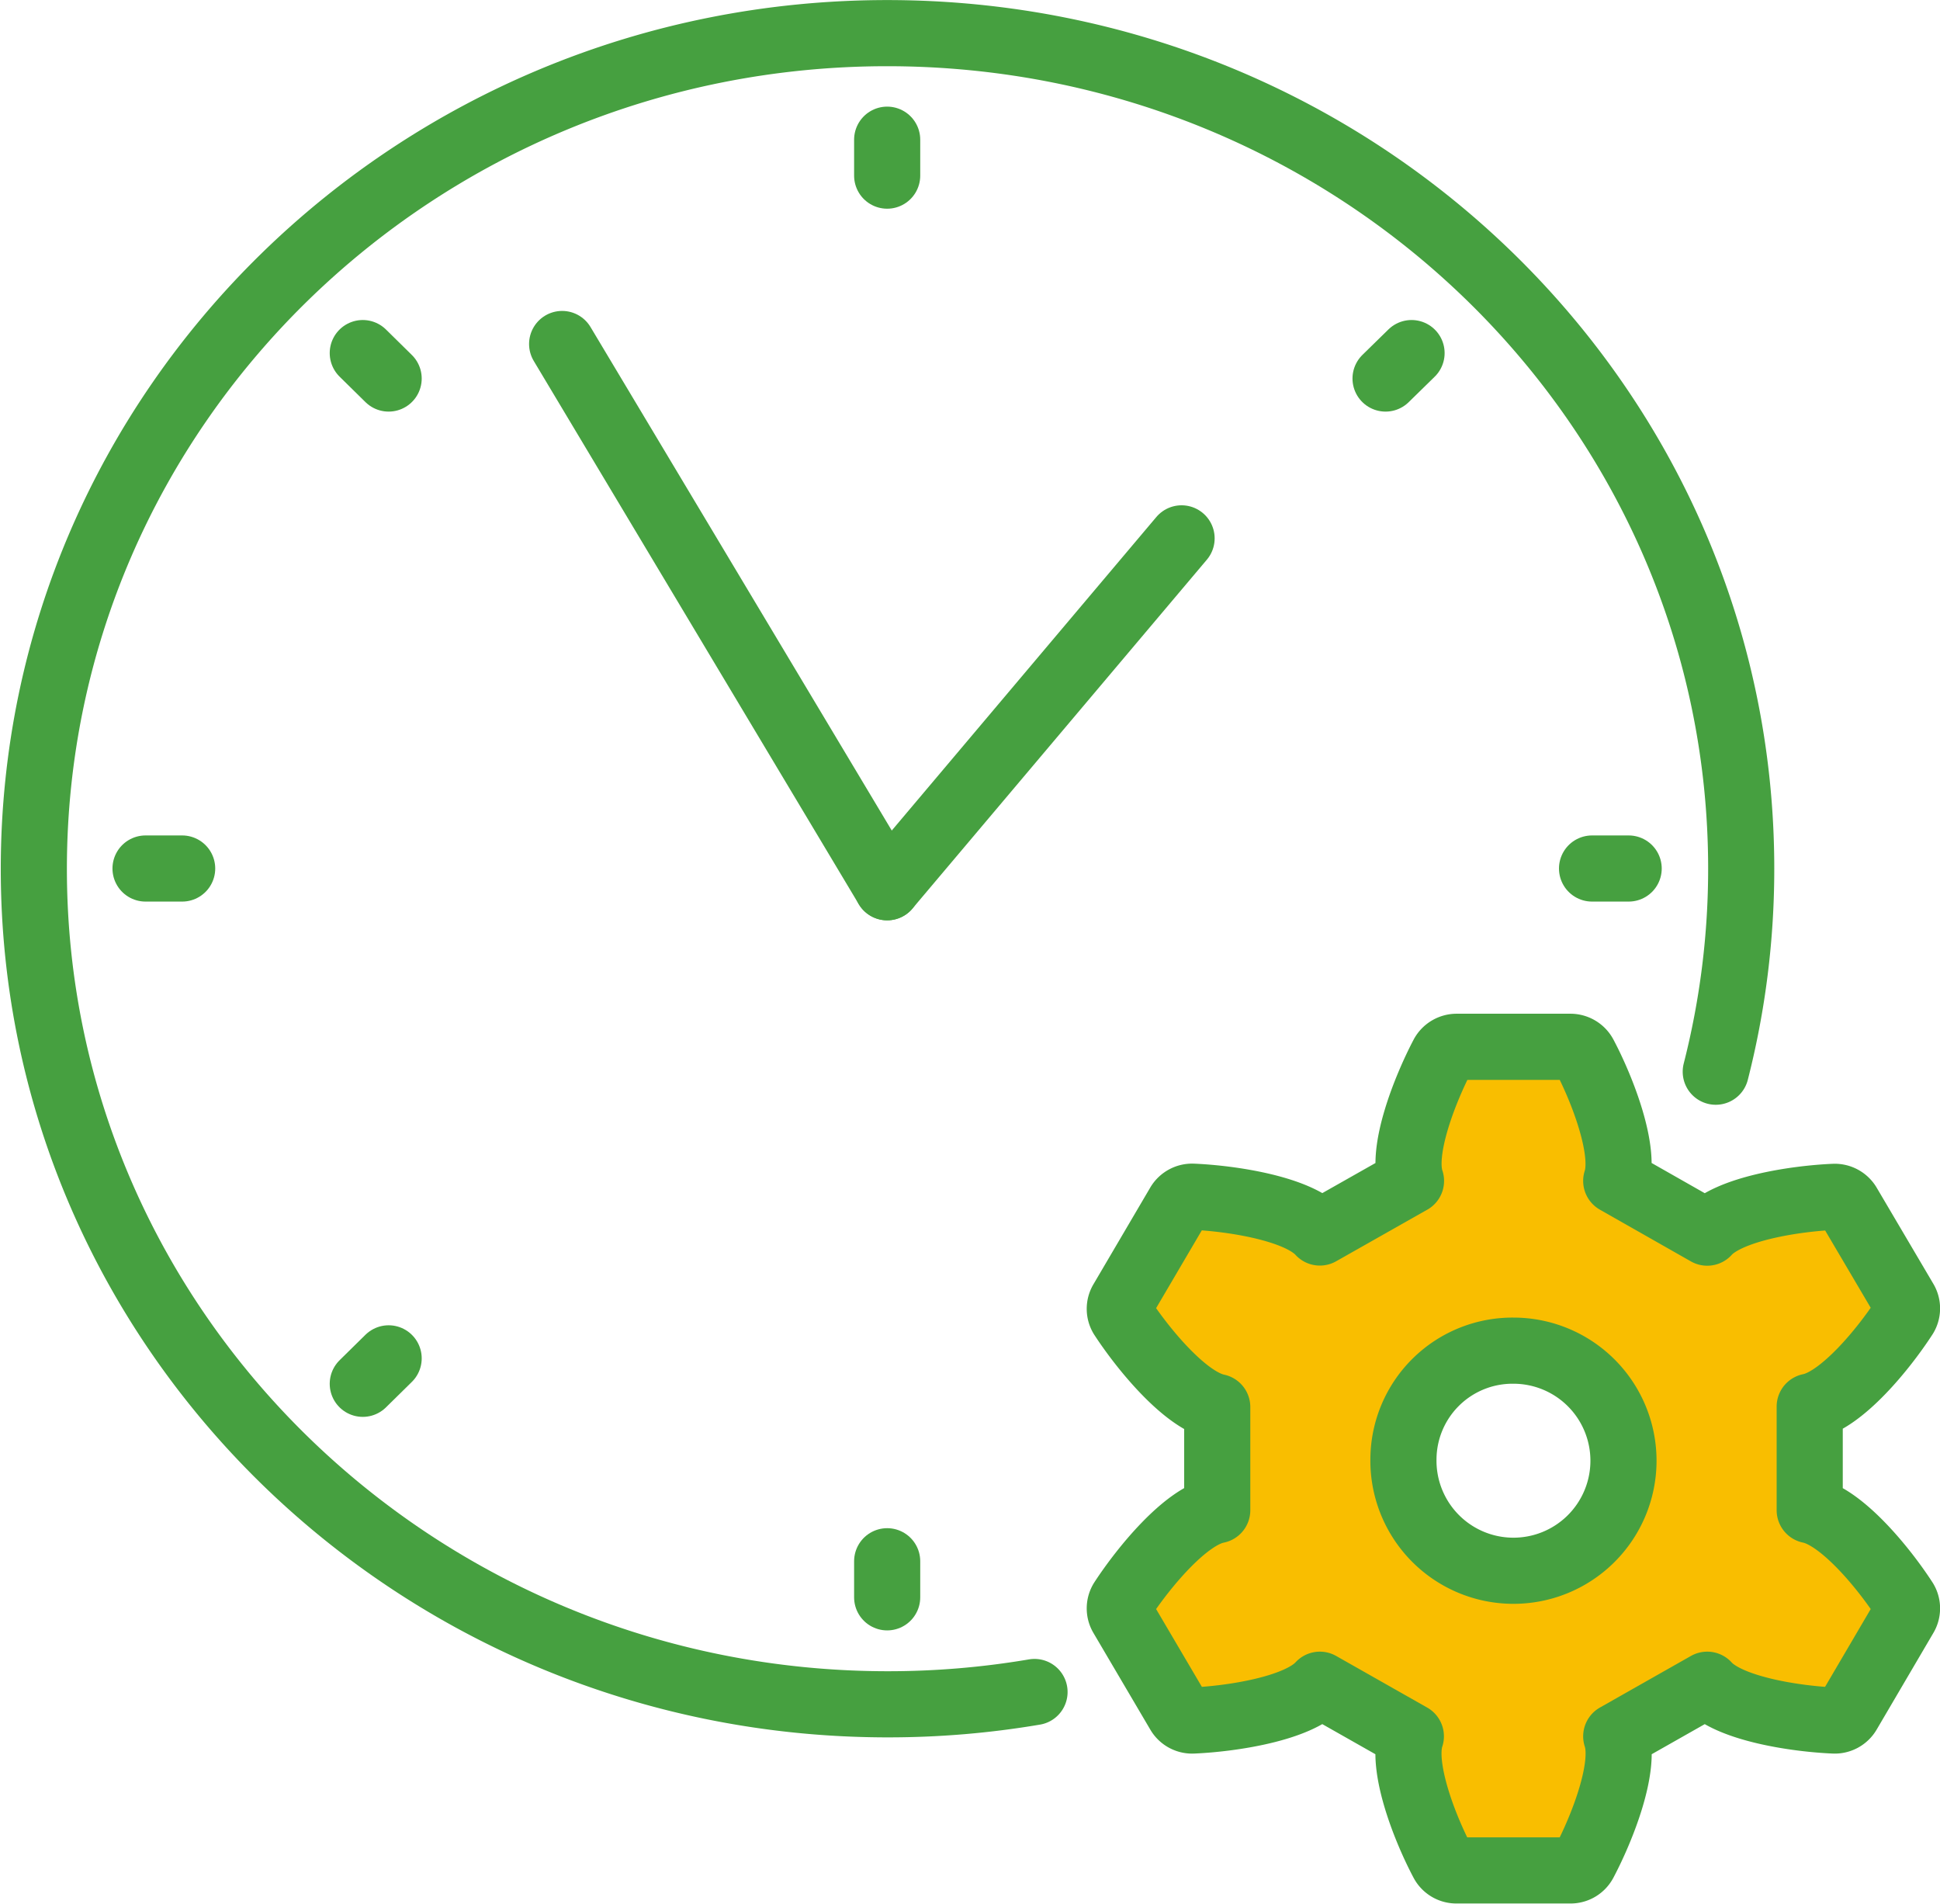 <svg xmlns="http://www.w3.org/2000/svg" viewBox="0 0 138.77 136.15"><defs><style>.cls-1{fill:#f9be00;}.cls-2,.cls-3{fill:none;stroke:#46a040;stroke-linecap:round;stroke-width:4.73px;}.cls-2{stroke-linejoin:round;}.cls-3{stroke-miterlimit:10;}</style></defs><title>clock</title><g id="Layer_2" data-name="Layer 2"><g id="Layer_1-2" data-name="Layer 1"><path class="cls-1" d="M136.25,93a1.07,1.07,0,0,1,0,1.13c-1.51,2.34-4.52,6-6.8,6.46V108c2.28.46,5.29,4.12,6.8,6.45a1.09,1.09,0,0,1,0,1.14l-4.05,6.9a1.11,1.11,0,0,1-1,.55c-2.81-.12-7.54-.85-9.08-2.56l-6.51,3.69c.73,2.17-1,6.56-2.29,9a1.1,1.1,0,0,1-1,.59H104.2a1.11,1.11,0,0,1-1-.59c-1.3-2.45-3-6.84-2.28-9l-6.51-3.69c-1.55,1.71-6.28,2.44-9.09,2.56a1.1,1.1,0,0,1-1-.55l-4.06-6.9a1.09,1.09,0,0,1,0-1.14c1.52-2.33,4.53-6,6.81-6.45v-7.38c-2.28-.47-5.29-4.12-6.81-6.46a1.07,1.07,0,0,1,0-1.13l4.06-6.91a1.11,1.11,0,0,1,1-.54c2.81.12,7.54.85,9.09,2.56l6.51-3.7c-.74-2.16,1-6.56,2.28-9a1.13,1.13,0,0,1,1-.59h8.11a1.12,1.12,0,0,1,1,.59c1.3,2.45,3,6.85,2.29,9l6.51,3.7c1.54-1.71,6.27-2.44,9.08-2.56a1.12,1.12,0,0,1,1,.54Zm-20.13,11.28a7.87,7.87,0,1,0-7.86,7.73,7.8,7.8,0,0,0,7.86-7.73"/><path class="cls-2" d="M100.93,84.45c-.74-2.16,1-6.56,2.28-9a1.12,1.12,0,0,1,1-.59h8.11a1.12,1.12,0,0,1,1,.59c1.3,2.45,3,6.85,2.29,9l6.51,3.7c1.54-1.71,6.27-2.44,9.08-2.56a1.12,1.12,0,0,1,1,.54L136.25,93a1.09,1.09,0,0,1,0,1.14c-1.51,2.33-4.52,6-6.8,6.45V108c2.28.46,5.29,4.12,6.8,6.45a1.09,1.09,0,0,1,0,1.14l-4.05,6.9a1.11,1.11,0,0,1-1,.55c-2.81-.12-7.54-.85-9.08-2.56l-6.51,3.69c.73,2.17-1,6.56-2.29,9a1.1,1.1,0,0,1-1,.59H104.2a1.1,1.1,0,0,1-1-.59c-1.3-2.45-3-6.84-2.28-9l-6.51-3.69c-1.55,1.71-6.28,2.44-9.09,2.56a1.1,1.1,0,0,1-1-.55l-4.06-6.9a1.09,1.09,0,0,1,0-1.14c1.52-2.33,4.53-6,6.81-6.45v-7.38c-2.28-.47-5.29-4.12-6.81-6.45a1.09,1.09,0,0,1,0-1.14l4.06-6.91a1.11,1.11,0,0,1,1-.54c2.81.12,7.54.85,9.09,2.56Z"/><path class="cls-2" d="M100.39,104.32a7.87,7.87,0,1,0,7.87-7.73A7.8,7.8,0,0,0,100.39,104.32Z"/><path class="cls-3" d="M74,121a62.48,62.48,0,0,1-10.49.88c-33.74,0-61.09-26.75-61.09-59.74S29.72,2.37,63.46,2.37s61.09,26.74,61.09,59.74a58.55,58.55,0,0,1-1.82,14.53"/><line class="cls-3" x1="63.46" y1="9.99" x2="63.46" y2="12.56"/><line class="cls-3" x1="25.95" y1="25.25" x2="27.8" y2="27.07"/><line class="cls-3" x1="10.41" y1="62.11" x2="13.03" y2="62.11"/><line class="cls-3" x1="25.95" y1="98.96" x2="27.8" y2="97.14"/><line class="cls-3" x1="63.46" y1="114.23" x2="63.46" y2="111.65"/><line class="cls-3" x1="116.5" y1="62.11" x2="113.88" y2="62.11"/><line class="cls-3" x1="100.97" y1="25.25" x2="99.11" y2="27.07"/><line class="cls-3" x1="63.46" y1="63.45" x2="84.52" y2="38.5"/><line class="cls-3" x1="63.46" y1="63.45" x2="40.21" y2="24.6"/></g></g></svg>